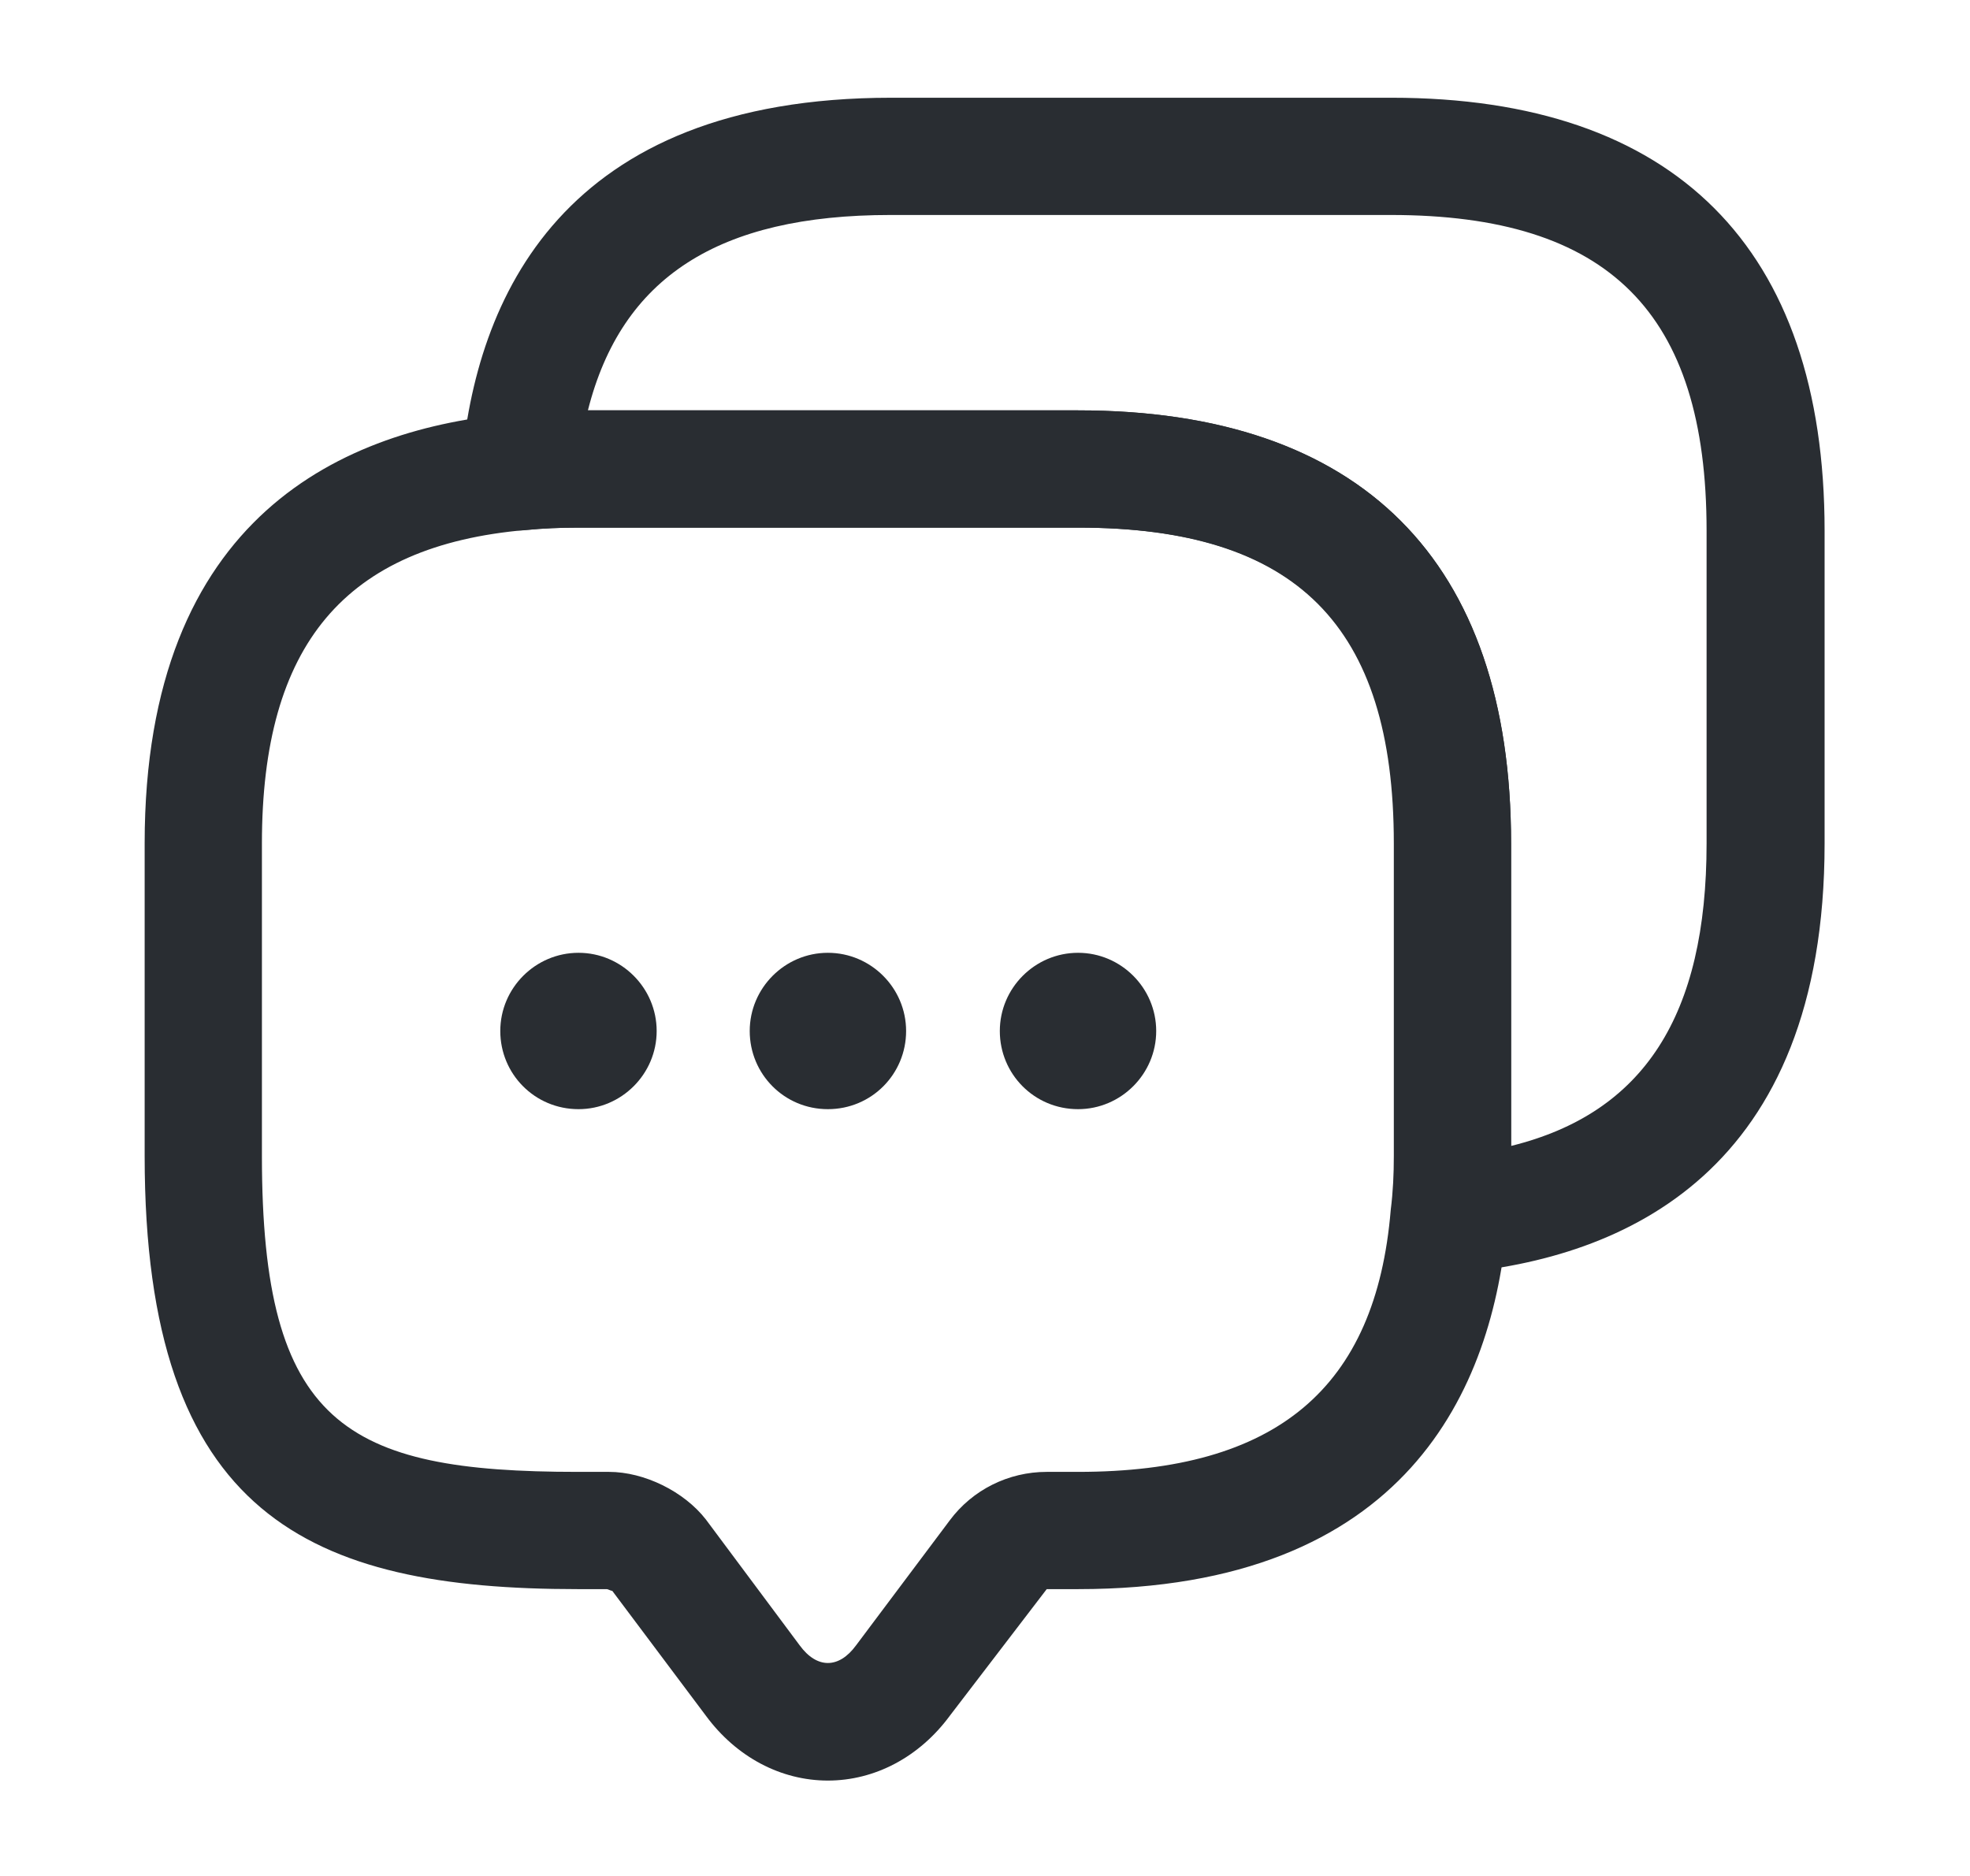 <svg width="21" height="20" viewBox="0 0 21 20" fill="none" xmlns="http://www.w3.org/2000/svg">
<path d="M8.825 18.983C8.325 18.983 7.85 18.733 7.525 18.292L6.525 16.958C6.525 16.967 6.483 16.942 6.467 16.942H6.158C3.308 16.942 1.542 16.167 1.542 12.325V8.992C1.542 5.483 3.683 4.567 5.483 4.408C5.683 4.383 5.917 4.375 6.158 4.375H11.492C14.508 4.375 16.108 5.975 16.108 8.992V12.325C16.108 12.567 16.1 12.8 16.067 13.025C15.917 14.8 15 16.942 11.492 16.942H11.158L10.125 18.292C9.8 18.733 9.325 18.983 8.825 18.983ZM6.158 5.625C5.967 5.625 5.783 5.633 5.608 5.65C3.675 5.817 2.792 6.875 2.792 8.992V12.325C2.792 15.183 3.675 15.692 6.158 15.692H6.492C6.867 15.692 7.292 15.9 7.525 16.2L8.525 17.542C8.708 17.792 8.942 17.792 9.125 17.542L10.125 16.208C10.367 15.883 10.75 15.692 11.158 15.692H11.492C13.608 15.692 14.667 14.8 14.825 12.9C14.85 12.7 14.858 12.517 14.858 12.325V8.992C14.858 6.667 13.817 5.625 11.492 5.625H6.158Z" fill="#292D32"/>
<path d="M8.825 11.825C8.359 11.825 7.992 11.45 7.992 10.992C7.992 10.533 8.367 10.158 8.825 10.158C9.284 10.158 9.659 10.533 9.659 10.992C9.659 11.45 9.292 11.825 8.825 11.825Z" fill="#292D32"/>
<path d="M11.492 11.825C11.025 11.825 10.658 11.45 10.658 10.992C10.658 10.533 11.033 10.158 11.492 10.158C11.95 10.158 12.325 10.533 12.325 10.992C12.325 11.45 11.95 11.825 11.492 11.825Z" fill="#292D32"/>
<path d="M6.167 11.825C5.7 11.825 5.333 11.45 5.333 10.992C5.333 10.533 5.708 10.158 6.167 10.158C6.625 10.158 7 10.533 7 10.992C7 11.45 6.625 11.825 6.167 11.825Z" fill="#292D32"/>
<path d="M15.45 13.575C15.284 13.575 15.117 13.508 15 13.383C14.867 13.25 14.809 13.058 14.834 12.875C14.858 12.7 14.867 12.517 14.867 12.325V8.992C14.867 6.667 13.825 5.625 11.5 5.625H6.167C5.975 5.625 5.792 5.633 5.617 5.65C5.433 5.675 5.242 5.608 5.108 5.483C4.975 5.35 4.9 5.167 4.917 4.983C5.067 3.183 5.992 1.042 9.5 1.042H14.834C17.85 1.042 19.45 2.642 19.45 5.658V8.992C19.45 12.5 17.308 13.417 15.508 13.575C15.483 13.575 15.467 13.575 15.45 13.575ZM6.267 4.375H11.492C14.508 4.375 16.108 5.975 16.108 8.992V12.217C17.525 11.867 18.192 10.825 18.192 8.992V5.658C18.192 3.333 17.15 2.292 14.825 2.292H9.492C7.658 2.292 6.625 2.958 6.267 4.375Z" fill="#292D32"/>
</svg>

